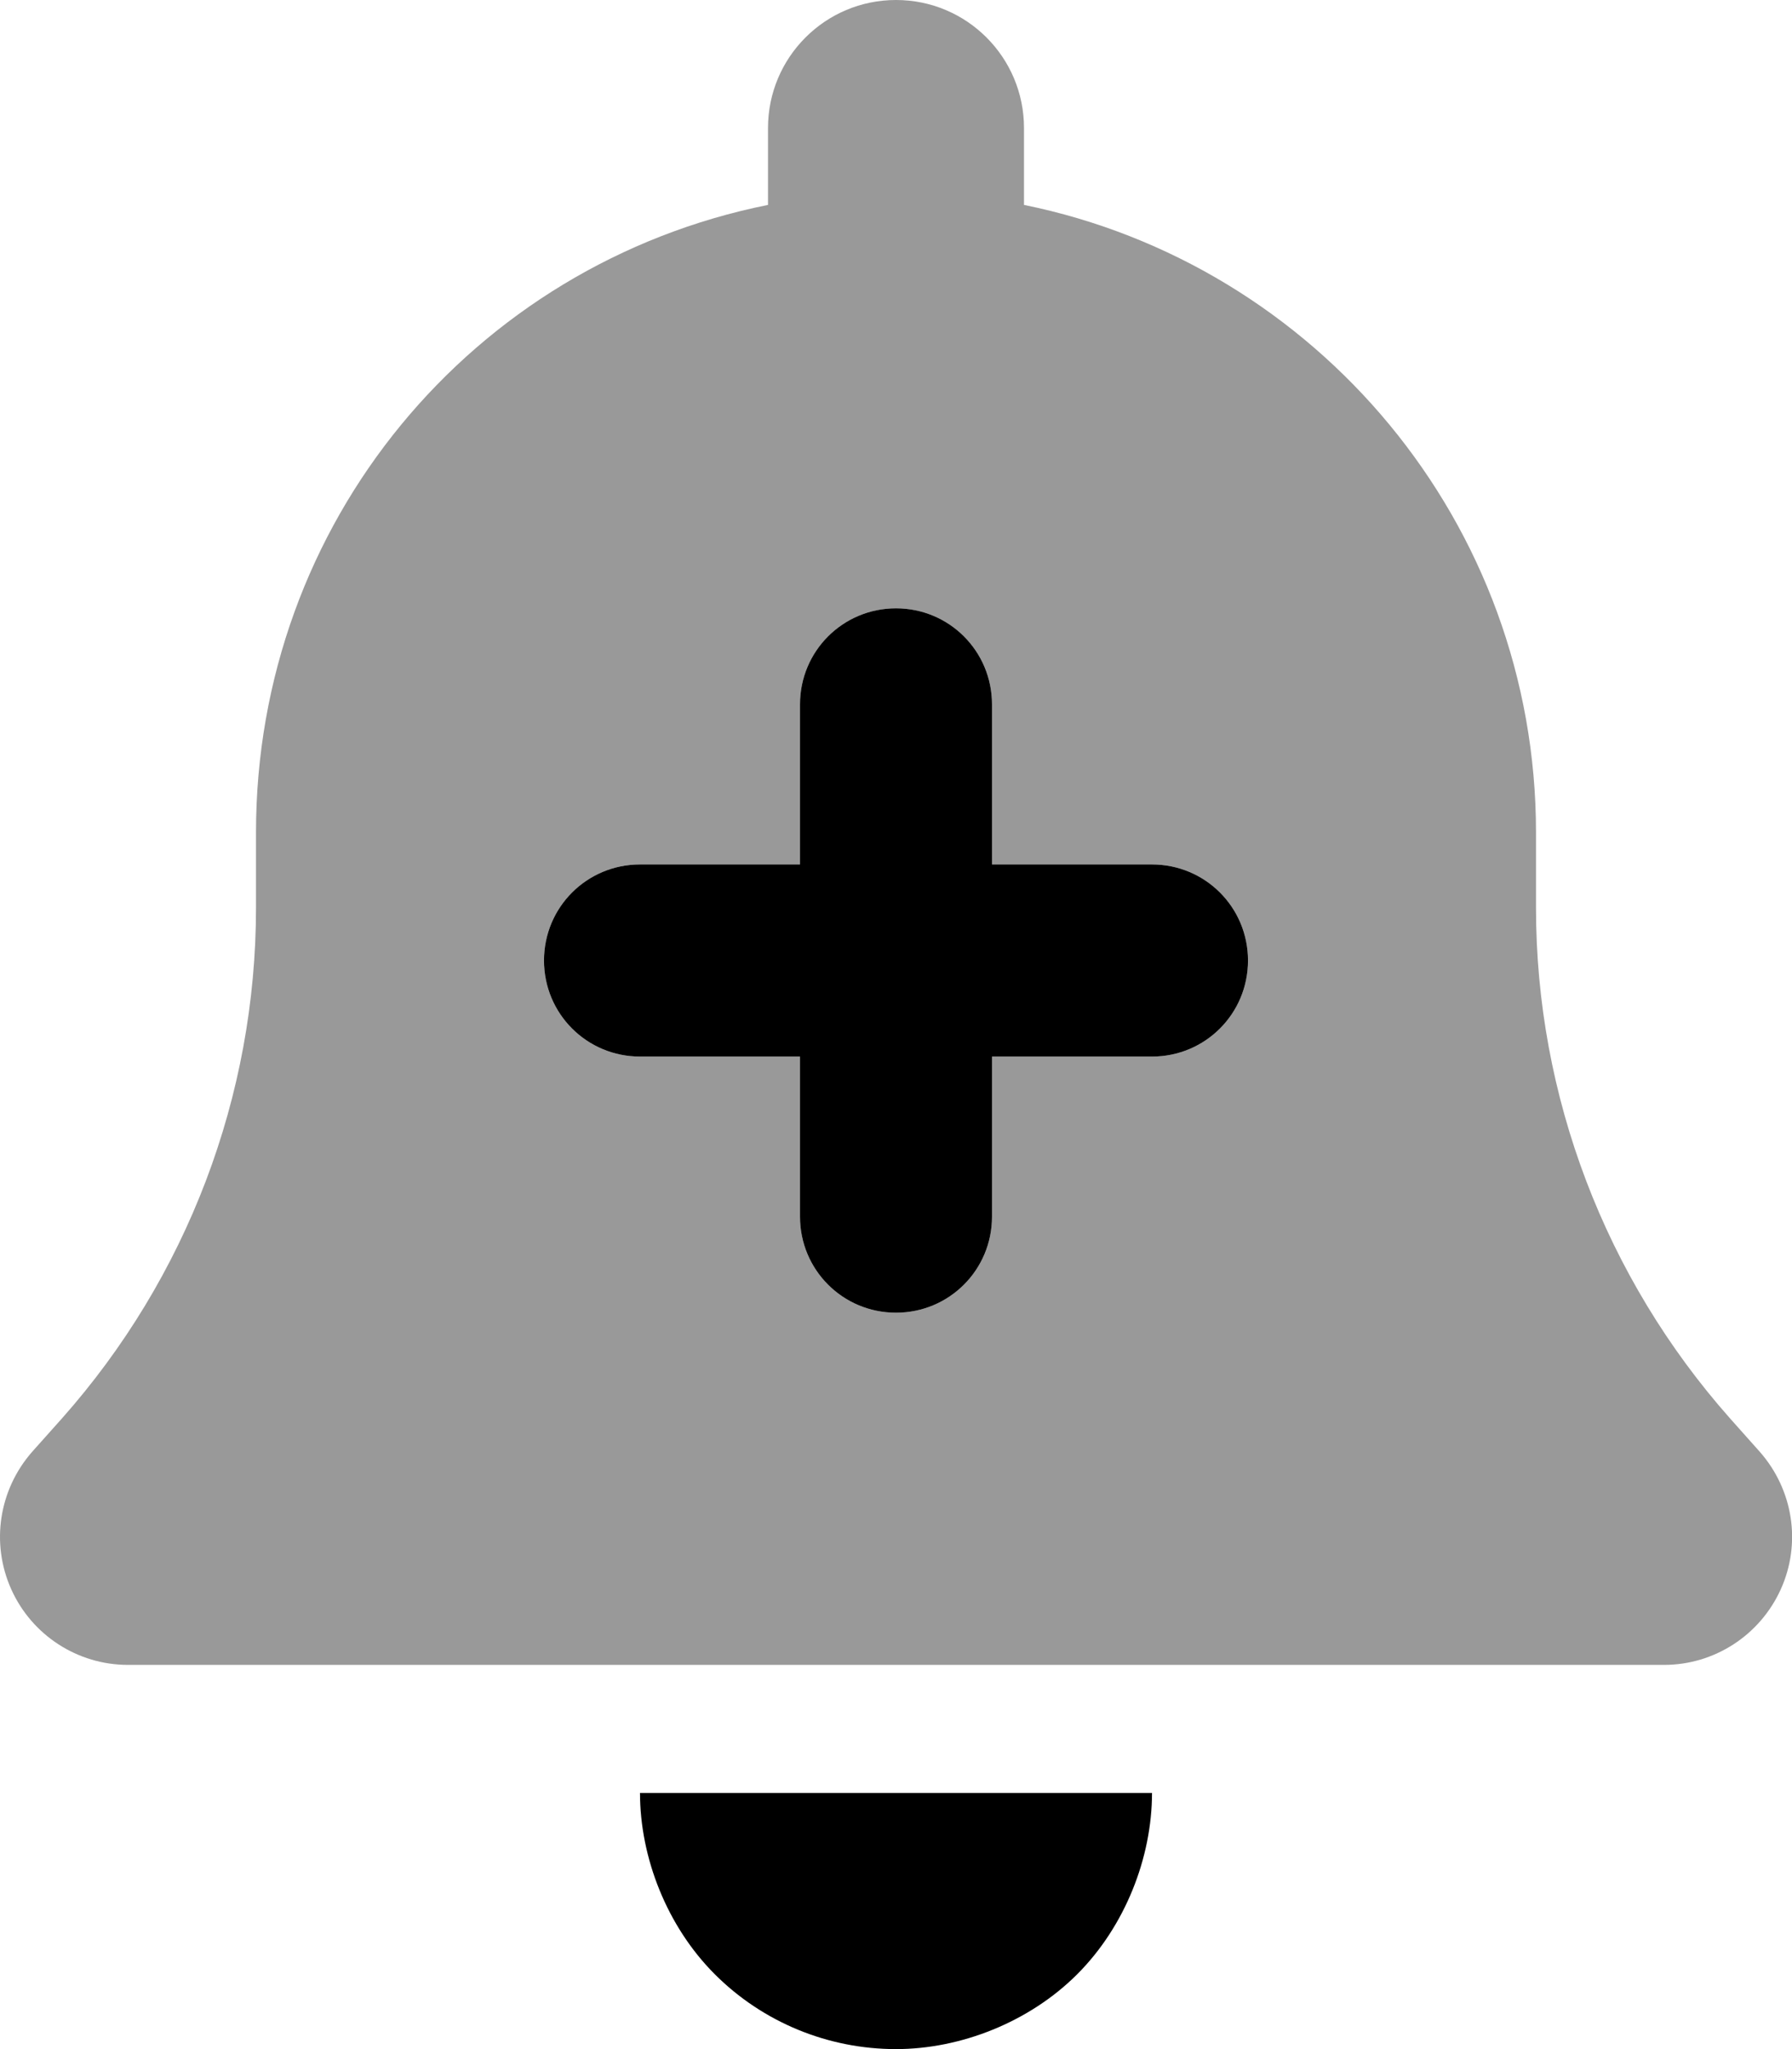 <svg xmlns="http://www.w3.org/2000/svg" viewBox="0 0 448 512"><!--! Font Awesome Pro 6.2.1 by @fontawesome - https://fontawesome.com License - https://fontawesome.com/license (Commercial License) Copyright 2022 Fonticons, Inc. --><defs><style>.fa-secondary{opacity:.4}</style></defs><path class="fa-primary" d="M224 152C237.3 152 248 162.7 248 176V216H288C301.3 216 312 226.7 312 240C312 253.3 301.3 264 288 264H248V304C248 317.3 237.3 328 224 328C210.7 328 200 317.3 200 304V264H160C146.7 264 136 253.3 136 240C136 226.7 146.7 216 160 216H200V176C200 162.7 210.7 152 224 152zM224 512C207 512 190.7 505.3 178.7 493.3C166.7 481.3 160 464.1 160 448H288C288 464.1 281.3 481.3 269.3 493.3C257.3 505.3 240.1 512 224 512z"/><path class="fa-secondary" d="M256 32V51.2C329 66.03 384 130.6 384 208V226.8C384 273.9 401.3 319.2 432.5 354.4L439.9 362.7C448.3 372.2 450.4 385.6 445.2 397.1C440 408.6 428.6 416 416 416H32C19.4 416 7.971 408.6 2.809 397.1C-2.353 385.6-.288 372.2 8.084 362.7L15.5 354.4C46.74 319.2 64 273.9 64 226.8V208C64 130.6 118.1 66.03 192 51.2V32C192 14.33 206.3 0 224 0C241.7 0 256 14.33 256 32H256zM200 176V216H160C146.7 216 136 226.7 136 240C136 253.3 146.7 264 160 264H200V304C200 317.3 210.7 328 224 328C237.3 328 248 317.3 248 304V264H288C301.3 264 312 253.3 312 240C312 226.7 301.3 216 288 216H248V176C248 162.7 237.3 152 224 152C210.7 152 200 162.7 200 176z"/></svg>